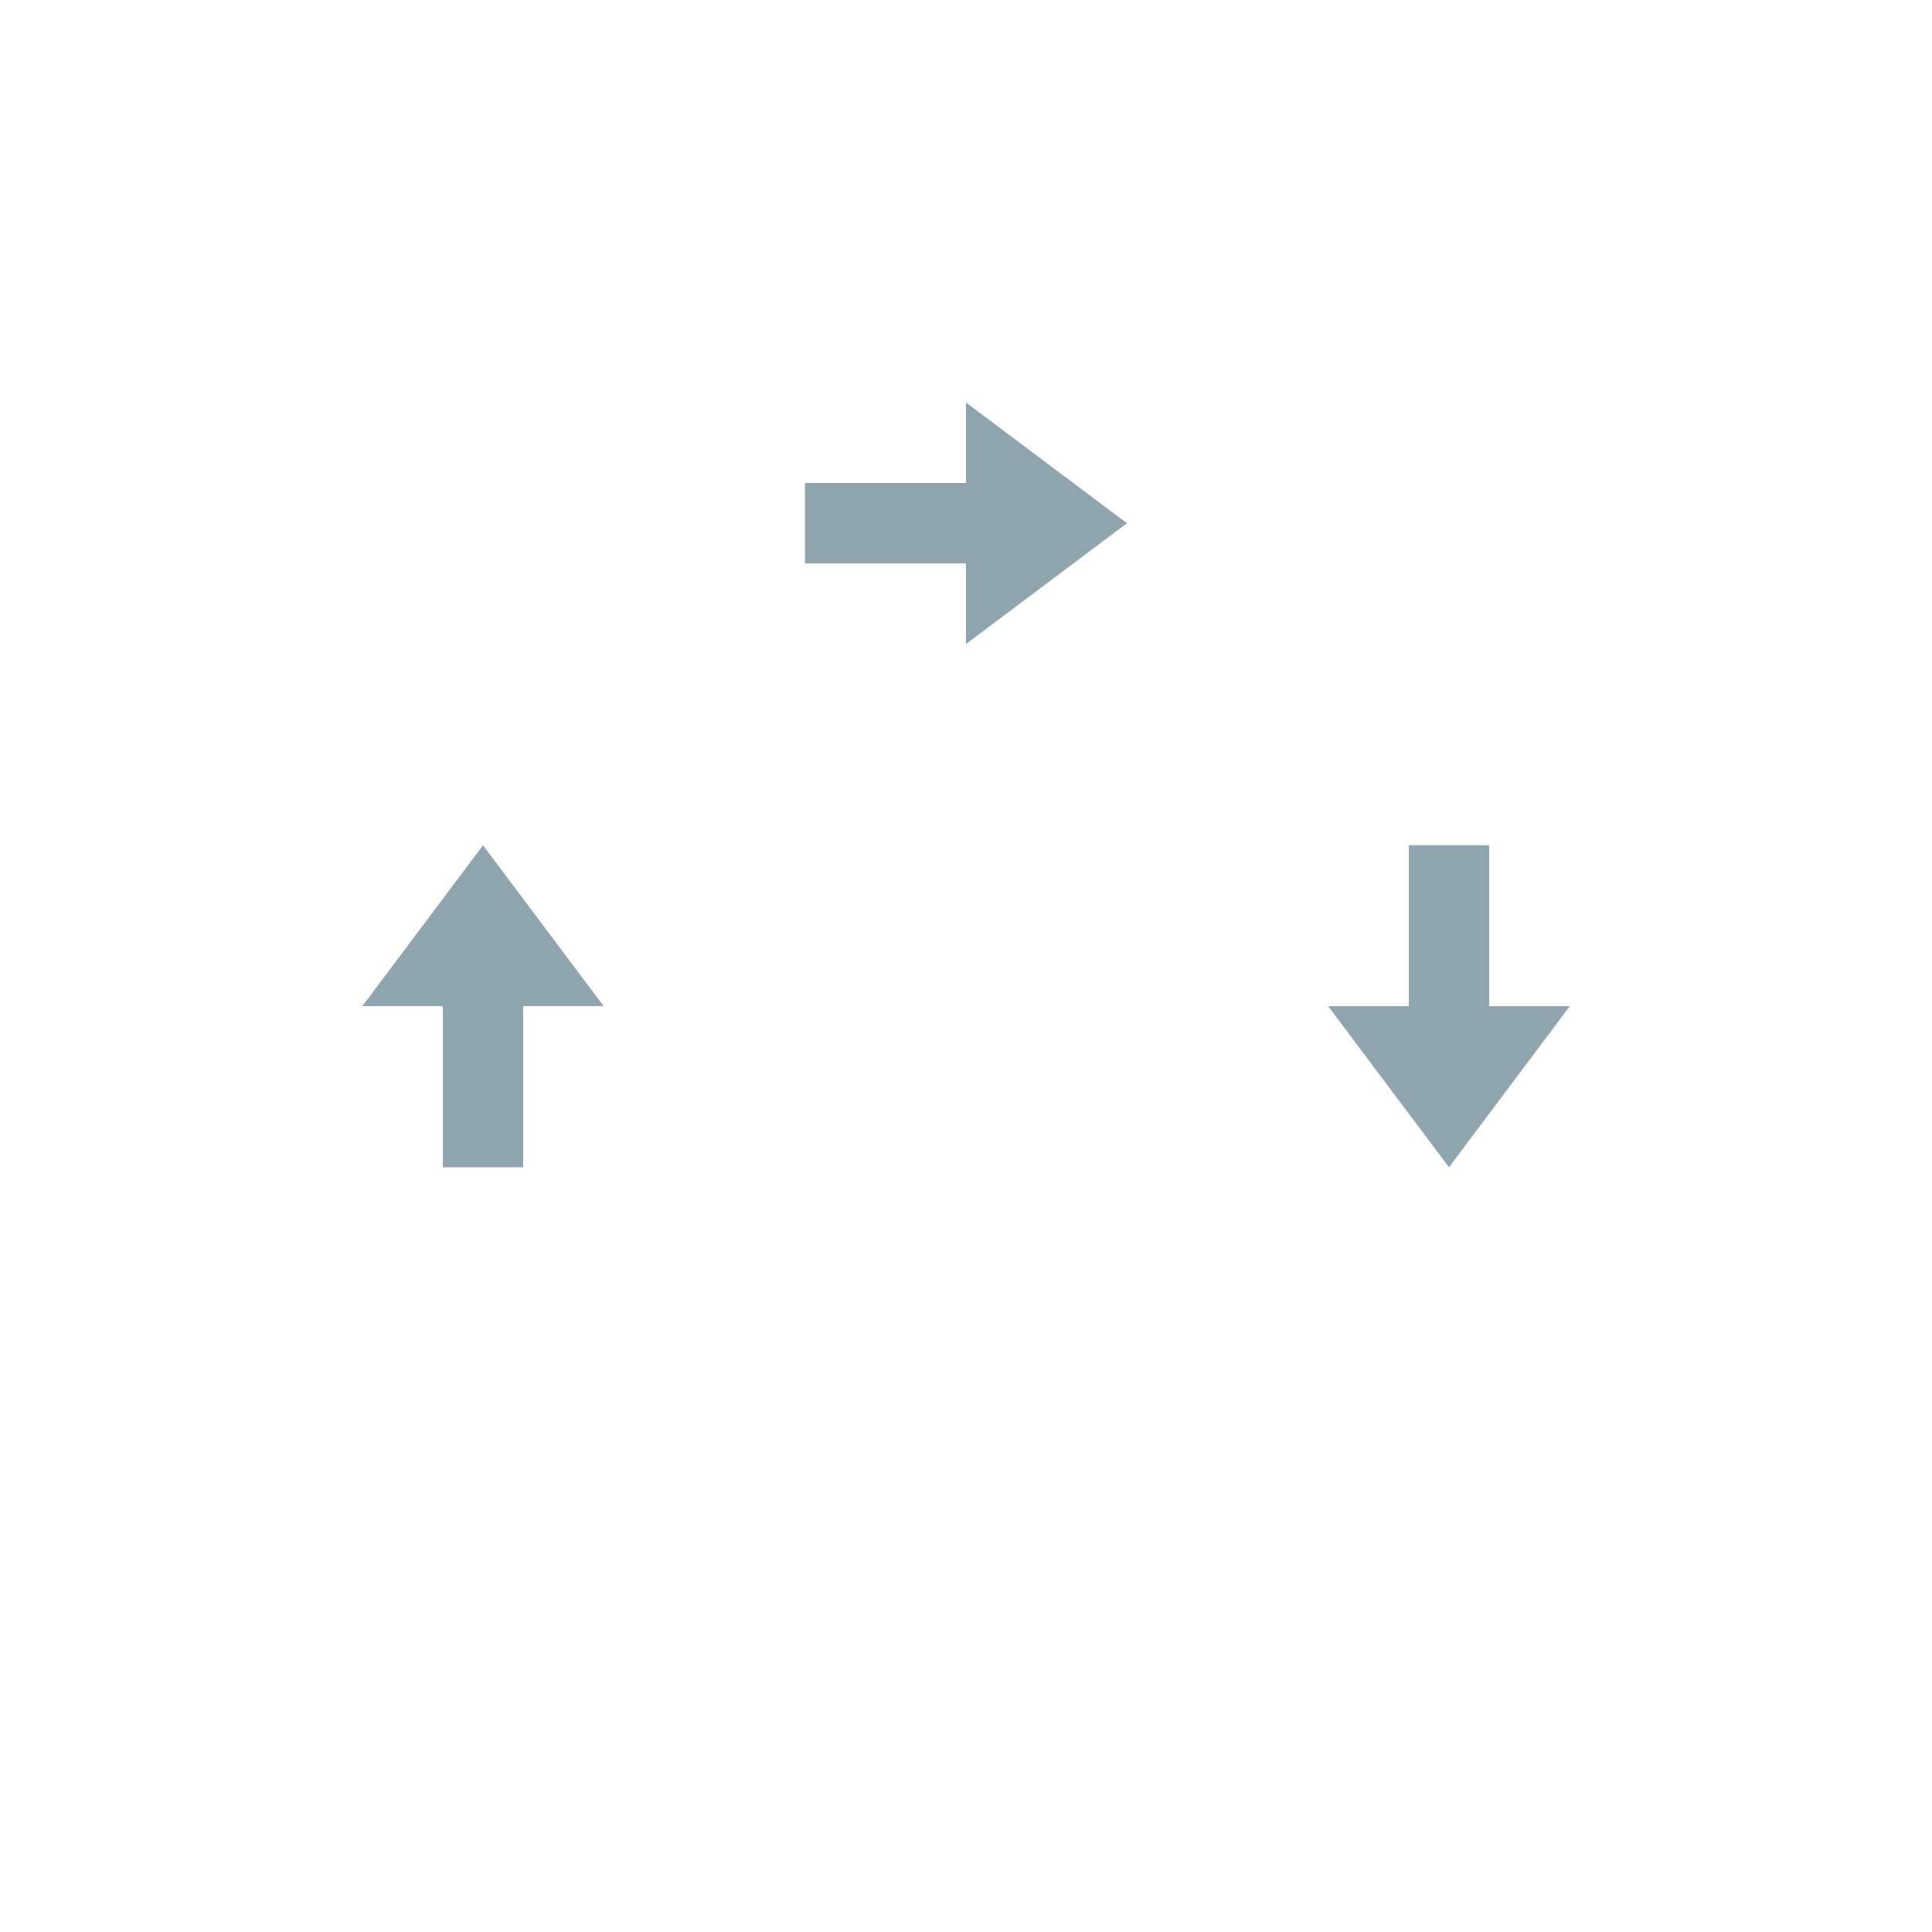 <svg viewBox="0 0 1024 1024"><!-- three arrows --><path d="M234.667 512h42.667v106.667h-42.667z" fill="#90A4AE" /><path d="M256 448l-64 85.333h128z" fill="#90A4AE" /><path d="M426.667 256h106.667v42.667h-106.667z" fill="#90A4AE" /><path d="M597.333 277.333l-85.333-64v128z" fill="#90A4AE" /><path d="M746.667 448h42.667v106.667h-42.667z" fill="#90A4AE" /><path d="M768 618.667l64-85.333h-128z" fill="#90A4AE" /></svg>